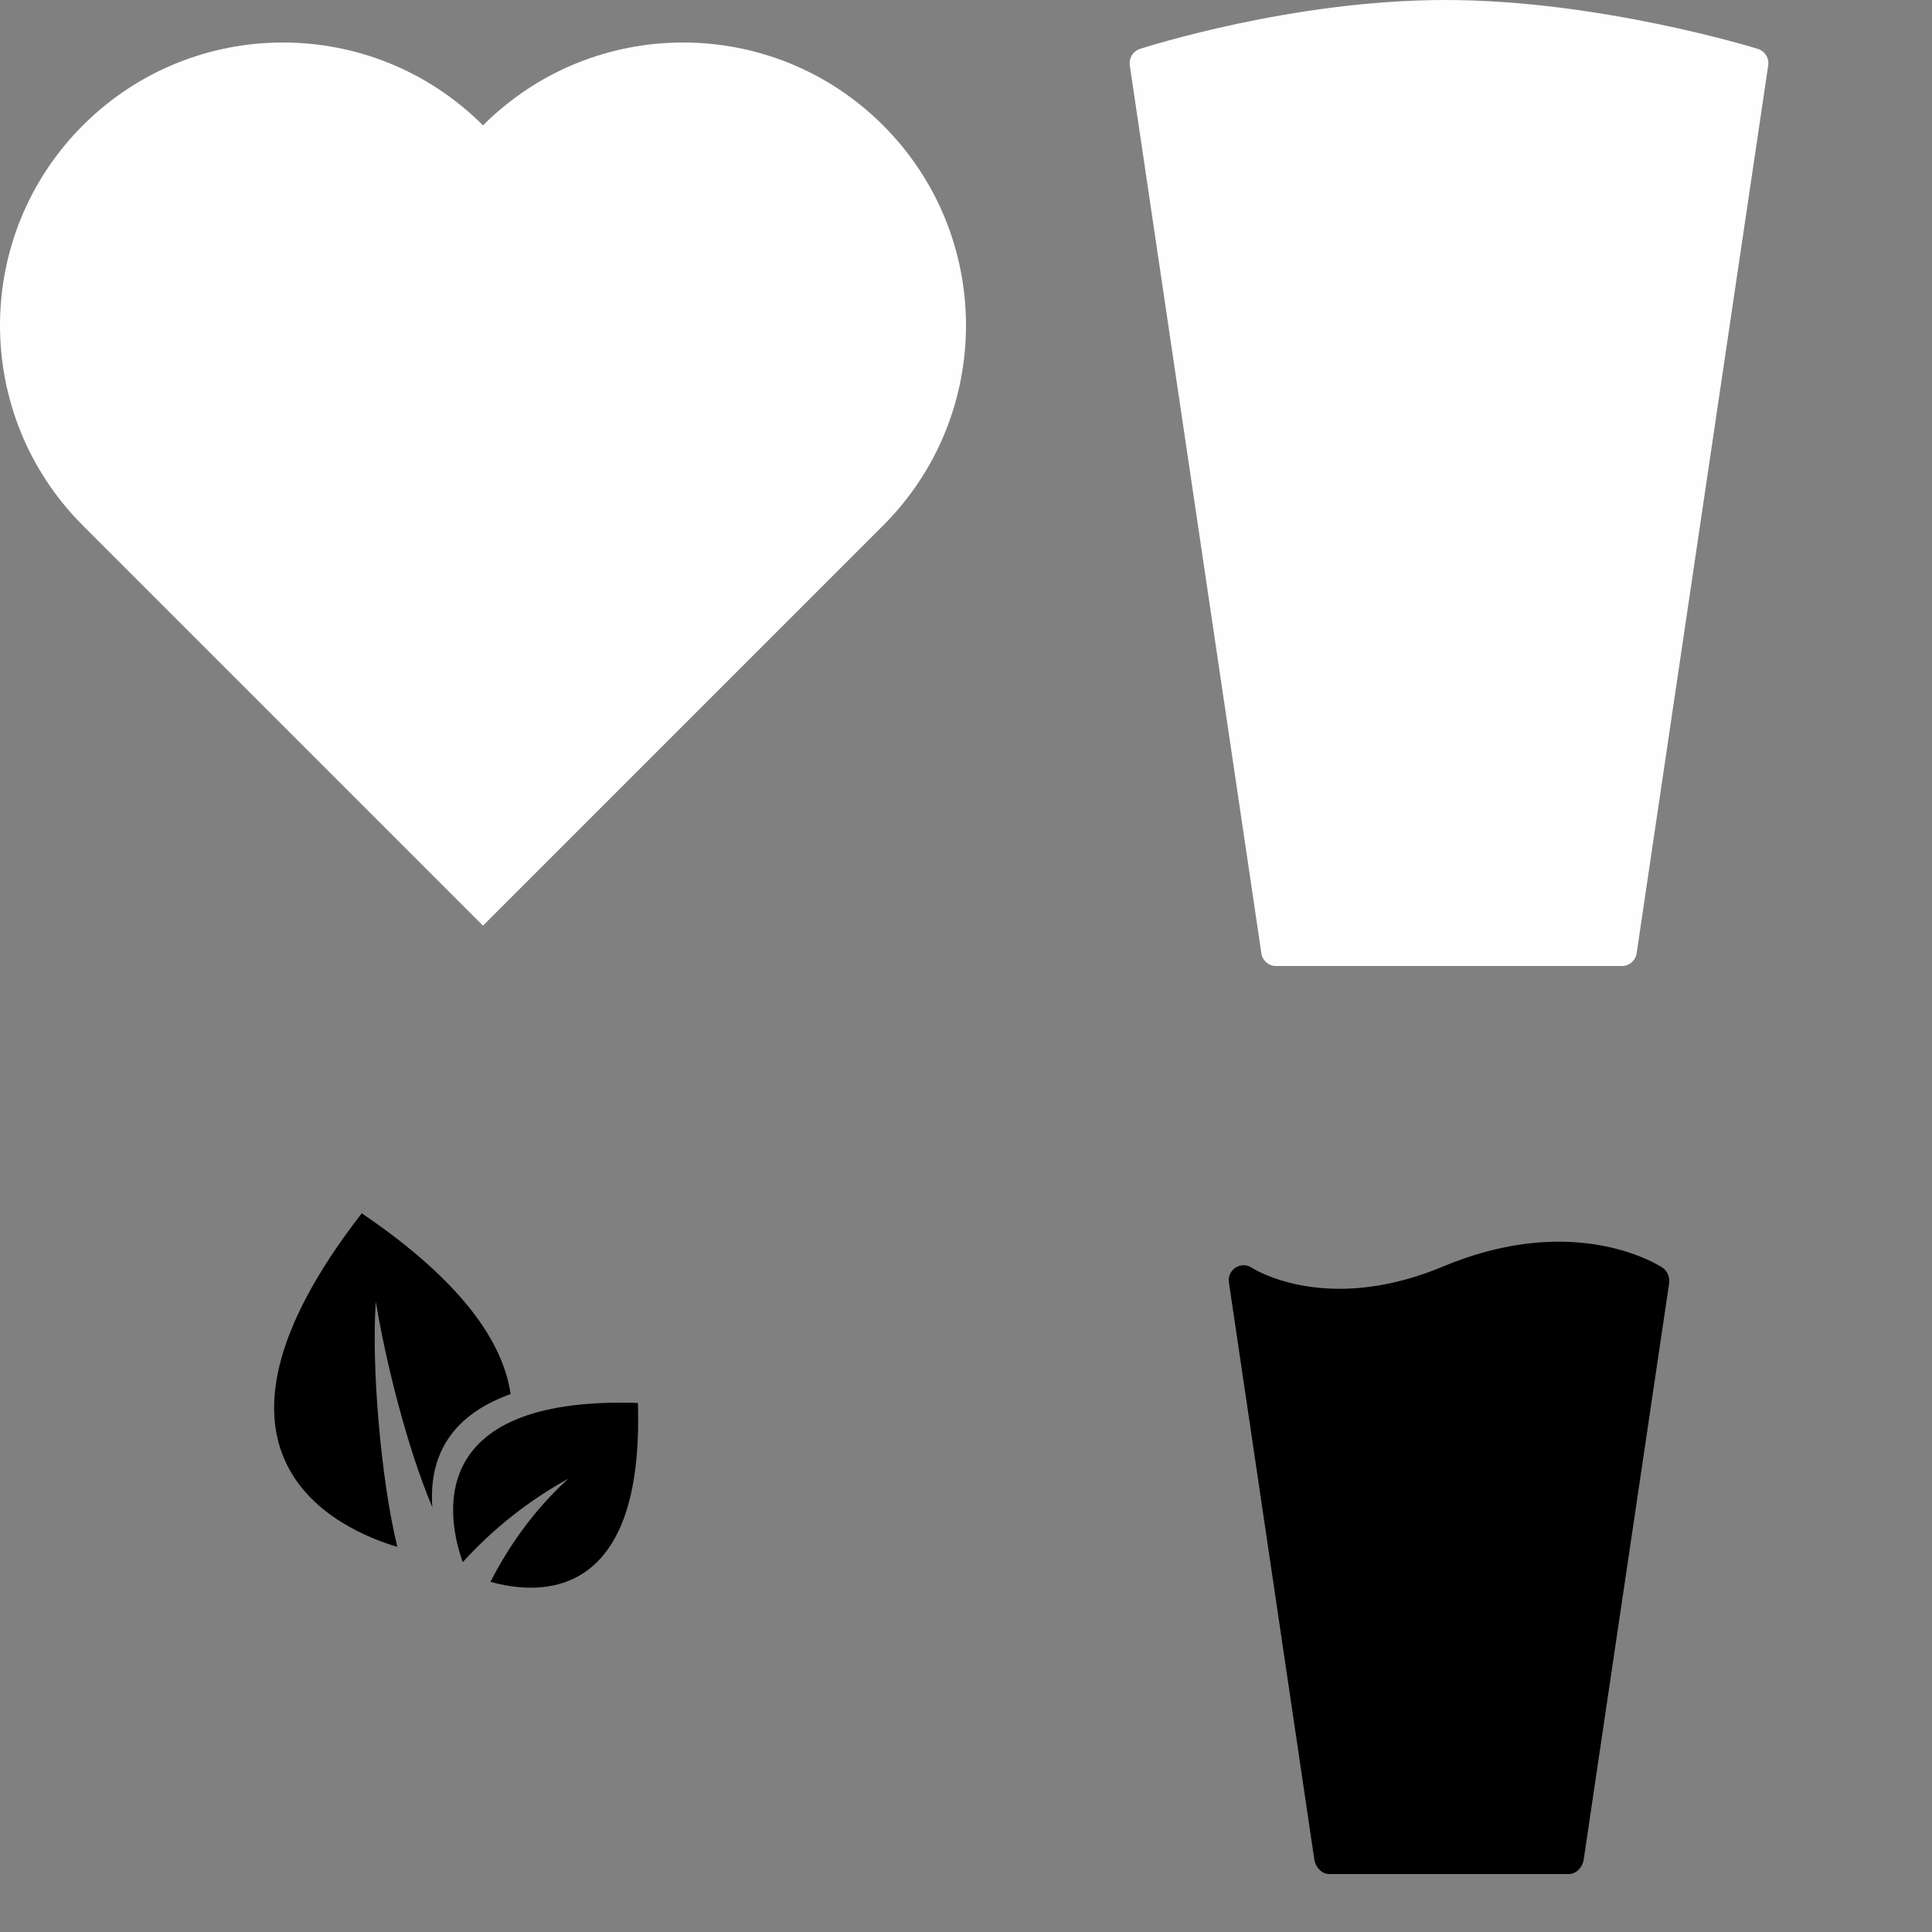 <?xml version="1.0" encoding="utf-8"?>
<!-- Generator: Adobe Illustrator 16.0.0, SVG Export Plug-In . SVG Version: 6.00 Build 0)  -->
<!DOCTYPE svg PUBLIC "-//W3C//DTD SVG 1.1//EN" "http://www.w3.org/Graphics/SVG/1.1/DTD/svg11.dtd">
<svg version="1.1" xmlns="http://www.w3.org/2000/svg" xmlns:xlink="http://www.w3.org/1999/xlink" x="0px" y="0px" width="1000px"
	 height="1000px" viewBox="0 0 1000 1000" enable-background="new 0 0 1000 1000" xml:space="preserve">
<rect x="0" y="0" width="1000" height="1000" fill="#808080" stroke="none"/>
<g id="Layer_1">
	<path d="M205.67,800.674C175.75,791.809,89.446,753.92,187.252,628c52.889,35.893,73.268,67.473,77.041,93.57
		c-25.297,9.06-42.714,26.672-40.544,58.541c-13.778-32.77-24.588-78.09-29.226-106.346
		C192.198,706.773,197.067,765.484,205.67,800.674z"/>
	<path d="M253.857,818.748c10.295-20.037,23.547-38.123,40.314-53.393c-20.571,11.391-38.891,25.838-54.64,43.23
		c-7.282-20.244-22.412-86.057,90.635-82.428C333.483,829.543,278.727,825.729,253.857,818.748z"/>
	<path fill="#FEFEFE" d="M457.106,64.893C399.915,7.701,307.191,7.704,250,64.894C192.809,7.703,100.083,7.702,42.893,64.893
		c-57.192,57.191-57.19,149.915,0,207.105L250,479.105l207.106-207.106C514.297,214.809,514.298,122.083,457.106,64.893z"/>
</g>
<g id="Your_Icon">
	<path fill="#FEFEFE" d="M909.871,25.315C906.551,24.265,827.045,0,748.027,0c-79.135,0-154.814,24.331-158.015,25.315
		c-3.569,1.169-5.796,4.739-5.239,8.496l68.11,459.597c0.55,3.809,3.76,6.592,7.578,6.592H839.49c3.814,0,7.08-2.783,7.633-6.592
		l68.105-459.595C915.785,30.054,913.504,26.421,909.871,25.315z"/>
	<path d="M860.668,656.24c-0.865-0.549-20.387-13.545-53.883-13.545c-19.271,0-39.414,4.309-59.731,12.805
		c-18.472,7.701-36.587,11.58-53.825,11.58c-28.521,0-45.086-10.776-45.201-10.84c-2.523-1.721-5.859-1.785-8.439-0.186
		c-2.59,1.665-3.94,4.619-3.511,7.7l44.222,298.794c0.554,3.76,3.754,7.451,7.57,7.451h124.277c3.818,0,7.018-3.691,7.568-7.451
		l44.229-298.335C864.359,661.26,863.074,657.9,860.668,656.24z"/>
</g>
</svg>
